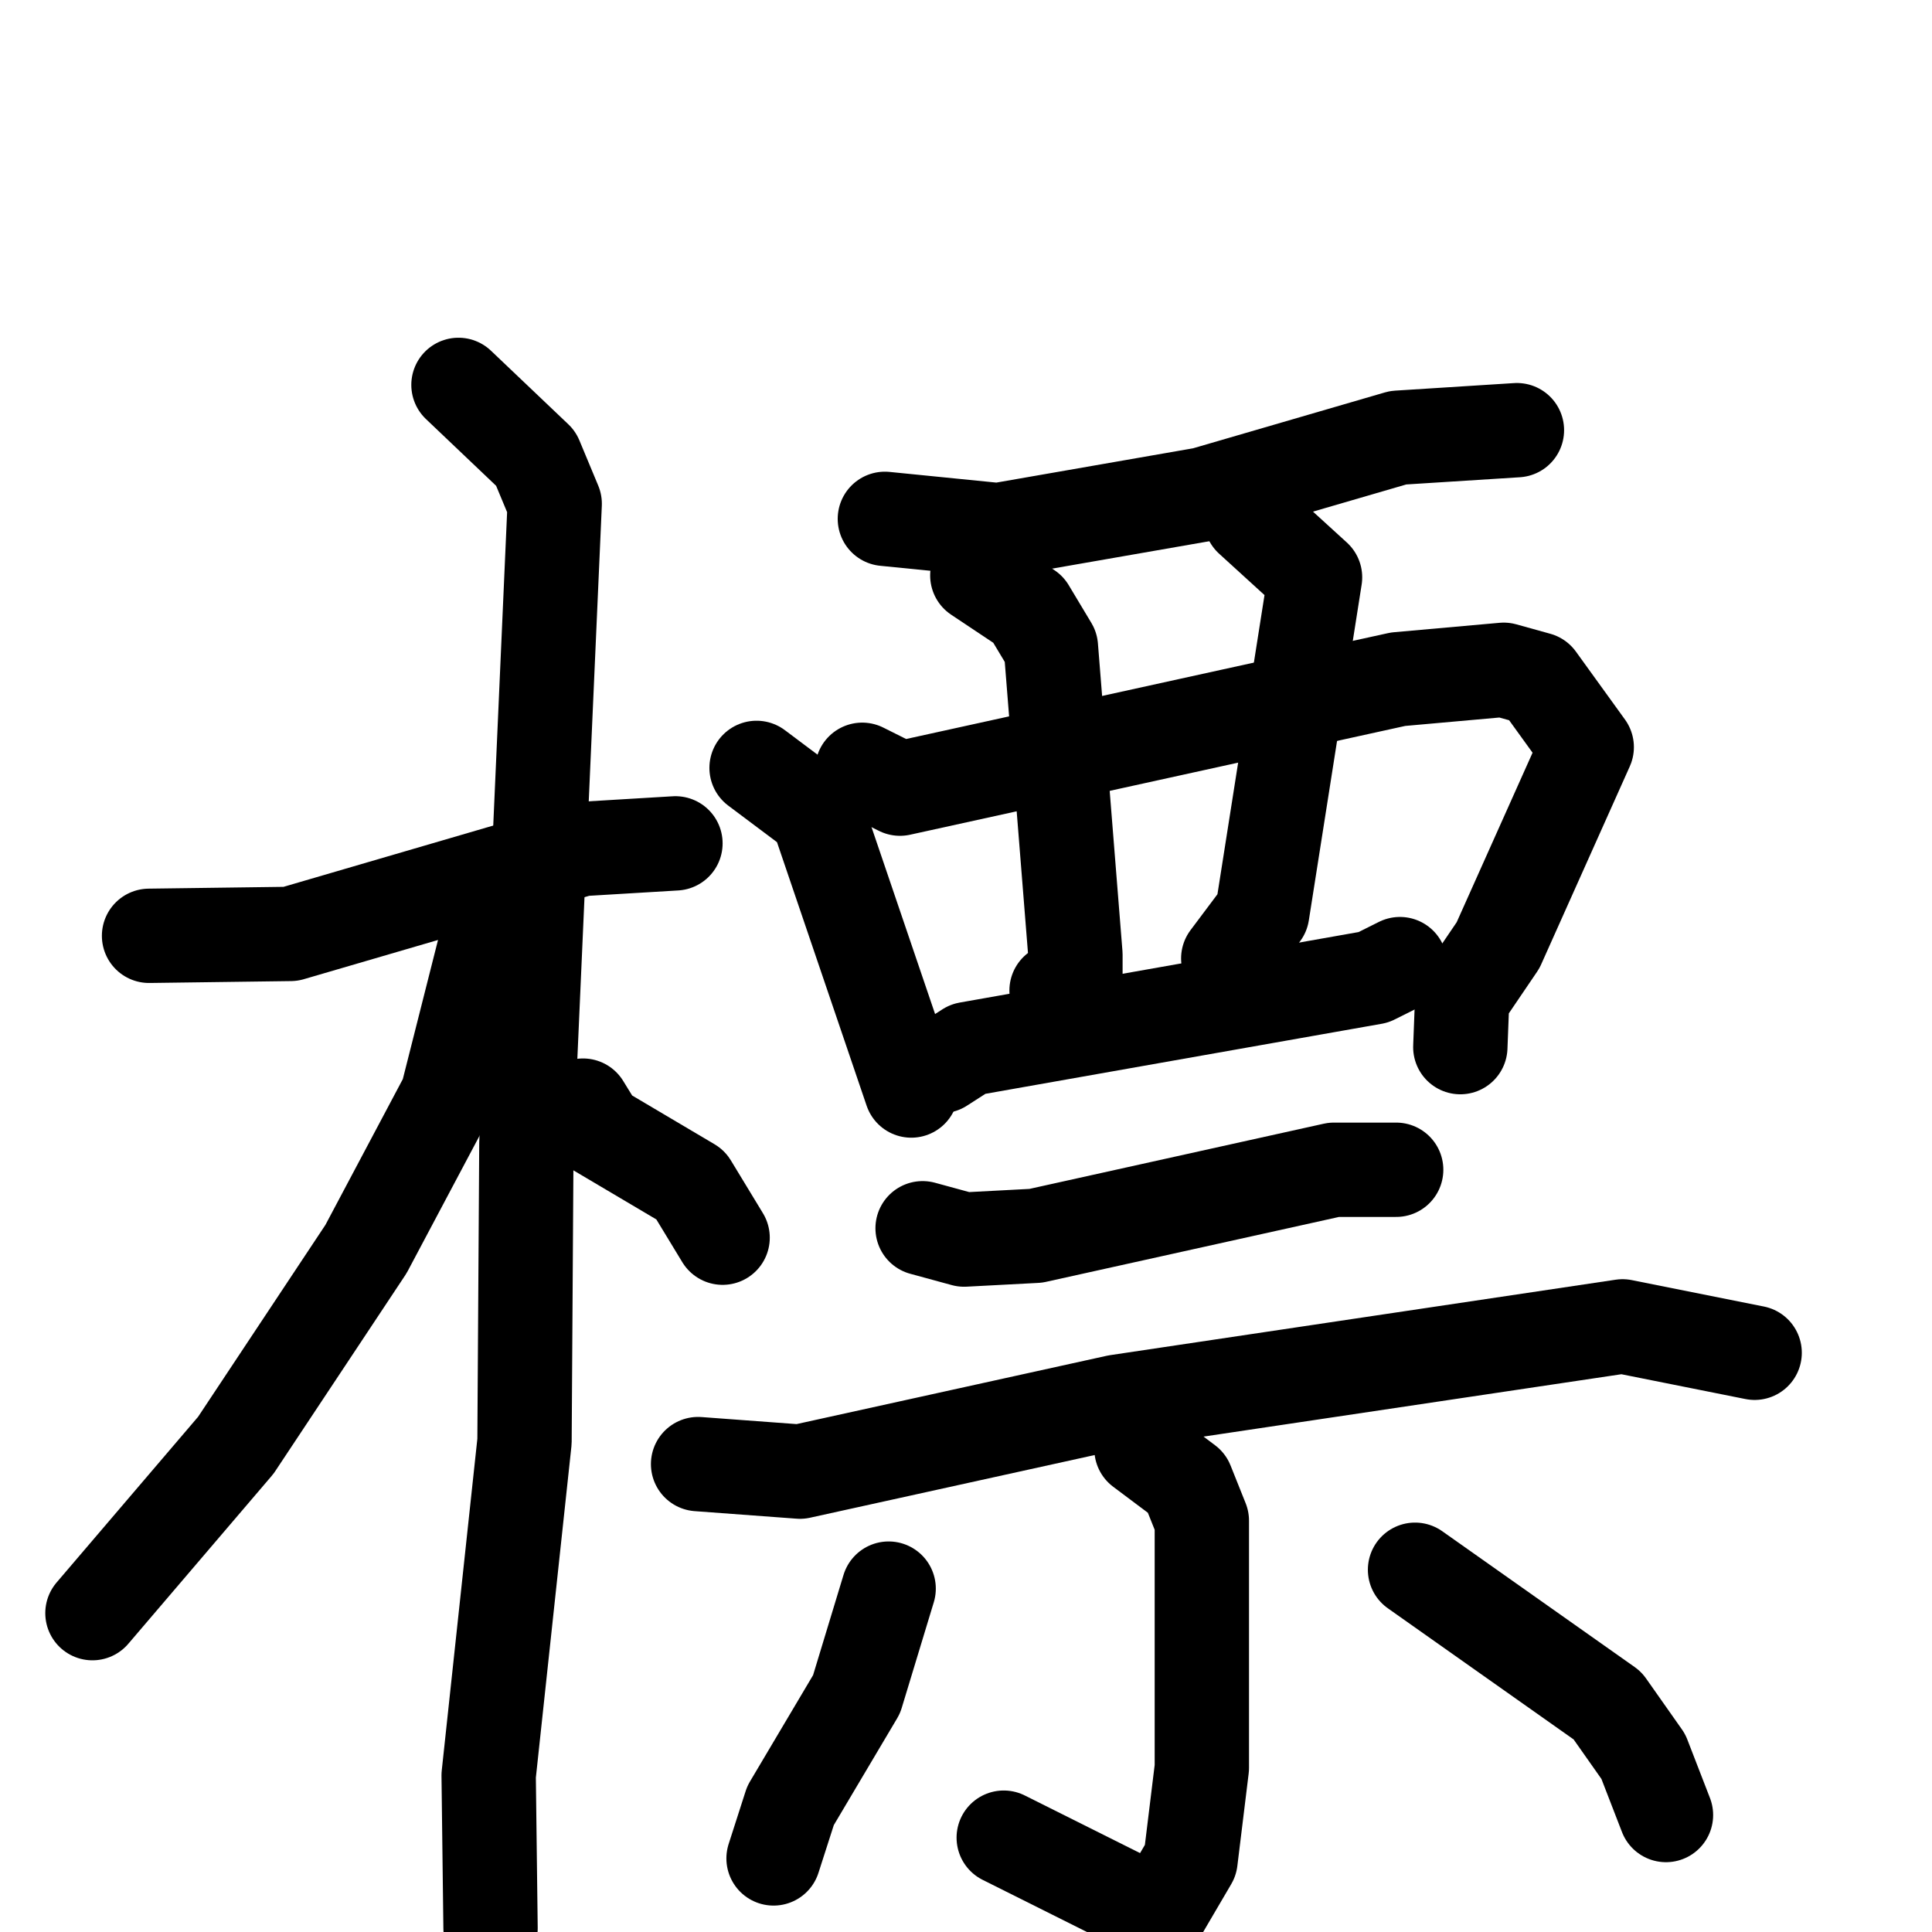 <svg xmlns="http://www.w3.org/2000/svg" viewBox="0 0 1024 1024">
  <g style="fill:none;stroke:#000000;stroke-width:50;stroke-linecap:round;stroke-linejoin:round;" transform="scale(1, 1) translate(0, 0)">
    <path d="M 79.0,496.0 L 154.0,495.0 L 308.0,450.0 L 358.0,447.0"/>
    <path d="M 243.0,204.0 L 284.0,243.0 L 294.0,267.0 L 279.0,606.0 L 278.0,764.0 L 259.0,941.0 L 260.0,1022.0"/>
    <path d="M 258.0,498.0 L 237.0,581.0 L 194.0,662.0 L 125.0,766.0 L 49.0,855.0"/>
    <path d="M 309.0,586.0 L 317.0,599.0 L 366.0,628.0 L 383.0,656.0"/>
    <path d="M 469.0,275.0 L 529.0,281.0 L 638.0,262.0 L 741.0,232.0 L 804.0,228.0"/>
    <path d="M 401.0,407.0 L 433.0,431.0 L 483.0,578.0"/>
    <path d="M 457.0,408.0 L 477.0,418.0 L 741.0,360.0 L 797.0,355.0 L 815.0,360.0 L 841.0,396.0 L 794.0,501.0 L 775.0,529.0 L 774.0,555.0"/>
    <path d="M 518.0,305.0 L 545.0,323.0 L 557.0,343.0 L 570.0,506.0 L 570.0,517.0 L 560.0,525.0"/>
    <path d="M 663.0,275.0 L 697.0,306.0 L 669.0,484.0 L 651.0,508.0"/>
    <path d="M 499.0,565.0 L 513.0,556.0 L 728.0,518.0 L 742.0,511.0"/>
    <path d="M 489.0,651.0 L 511.0,657.0 L 549.0,655.0 L 707.0,620.0 L 740.0,620.0"/>
    <path d="M 370.0,776.0 L 424.0,780.0 L 592.0,743.0 L 860.0,703.0 L 930.0,717.0"/>
    <path d="M 605.0,768.0 L 629.0,786.0 L 637.0,806.0 L 637.0,937.0 L 631.0,986.0 L 614.0,1015.0 L 532.0,974.0"/>
    <path d="M 471.0,842.0 L 454.0,898.0 L 419.0,957.0 L 410.0,985.0"/>
    <path d="M 750.0,832.0 L 852.0,904.0 L 871.0,931.0 L 883.0,962.0"/>
  </g>
</svg>
